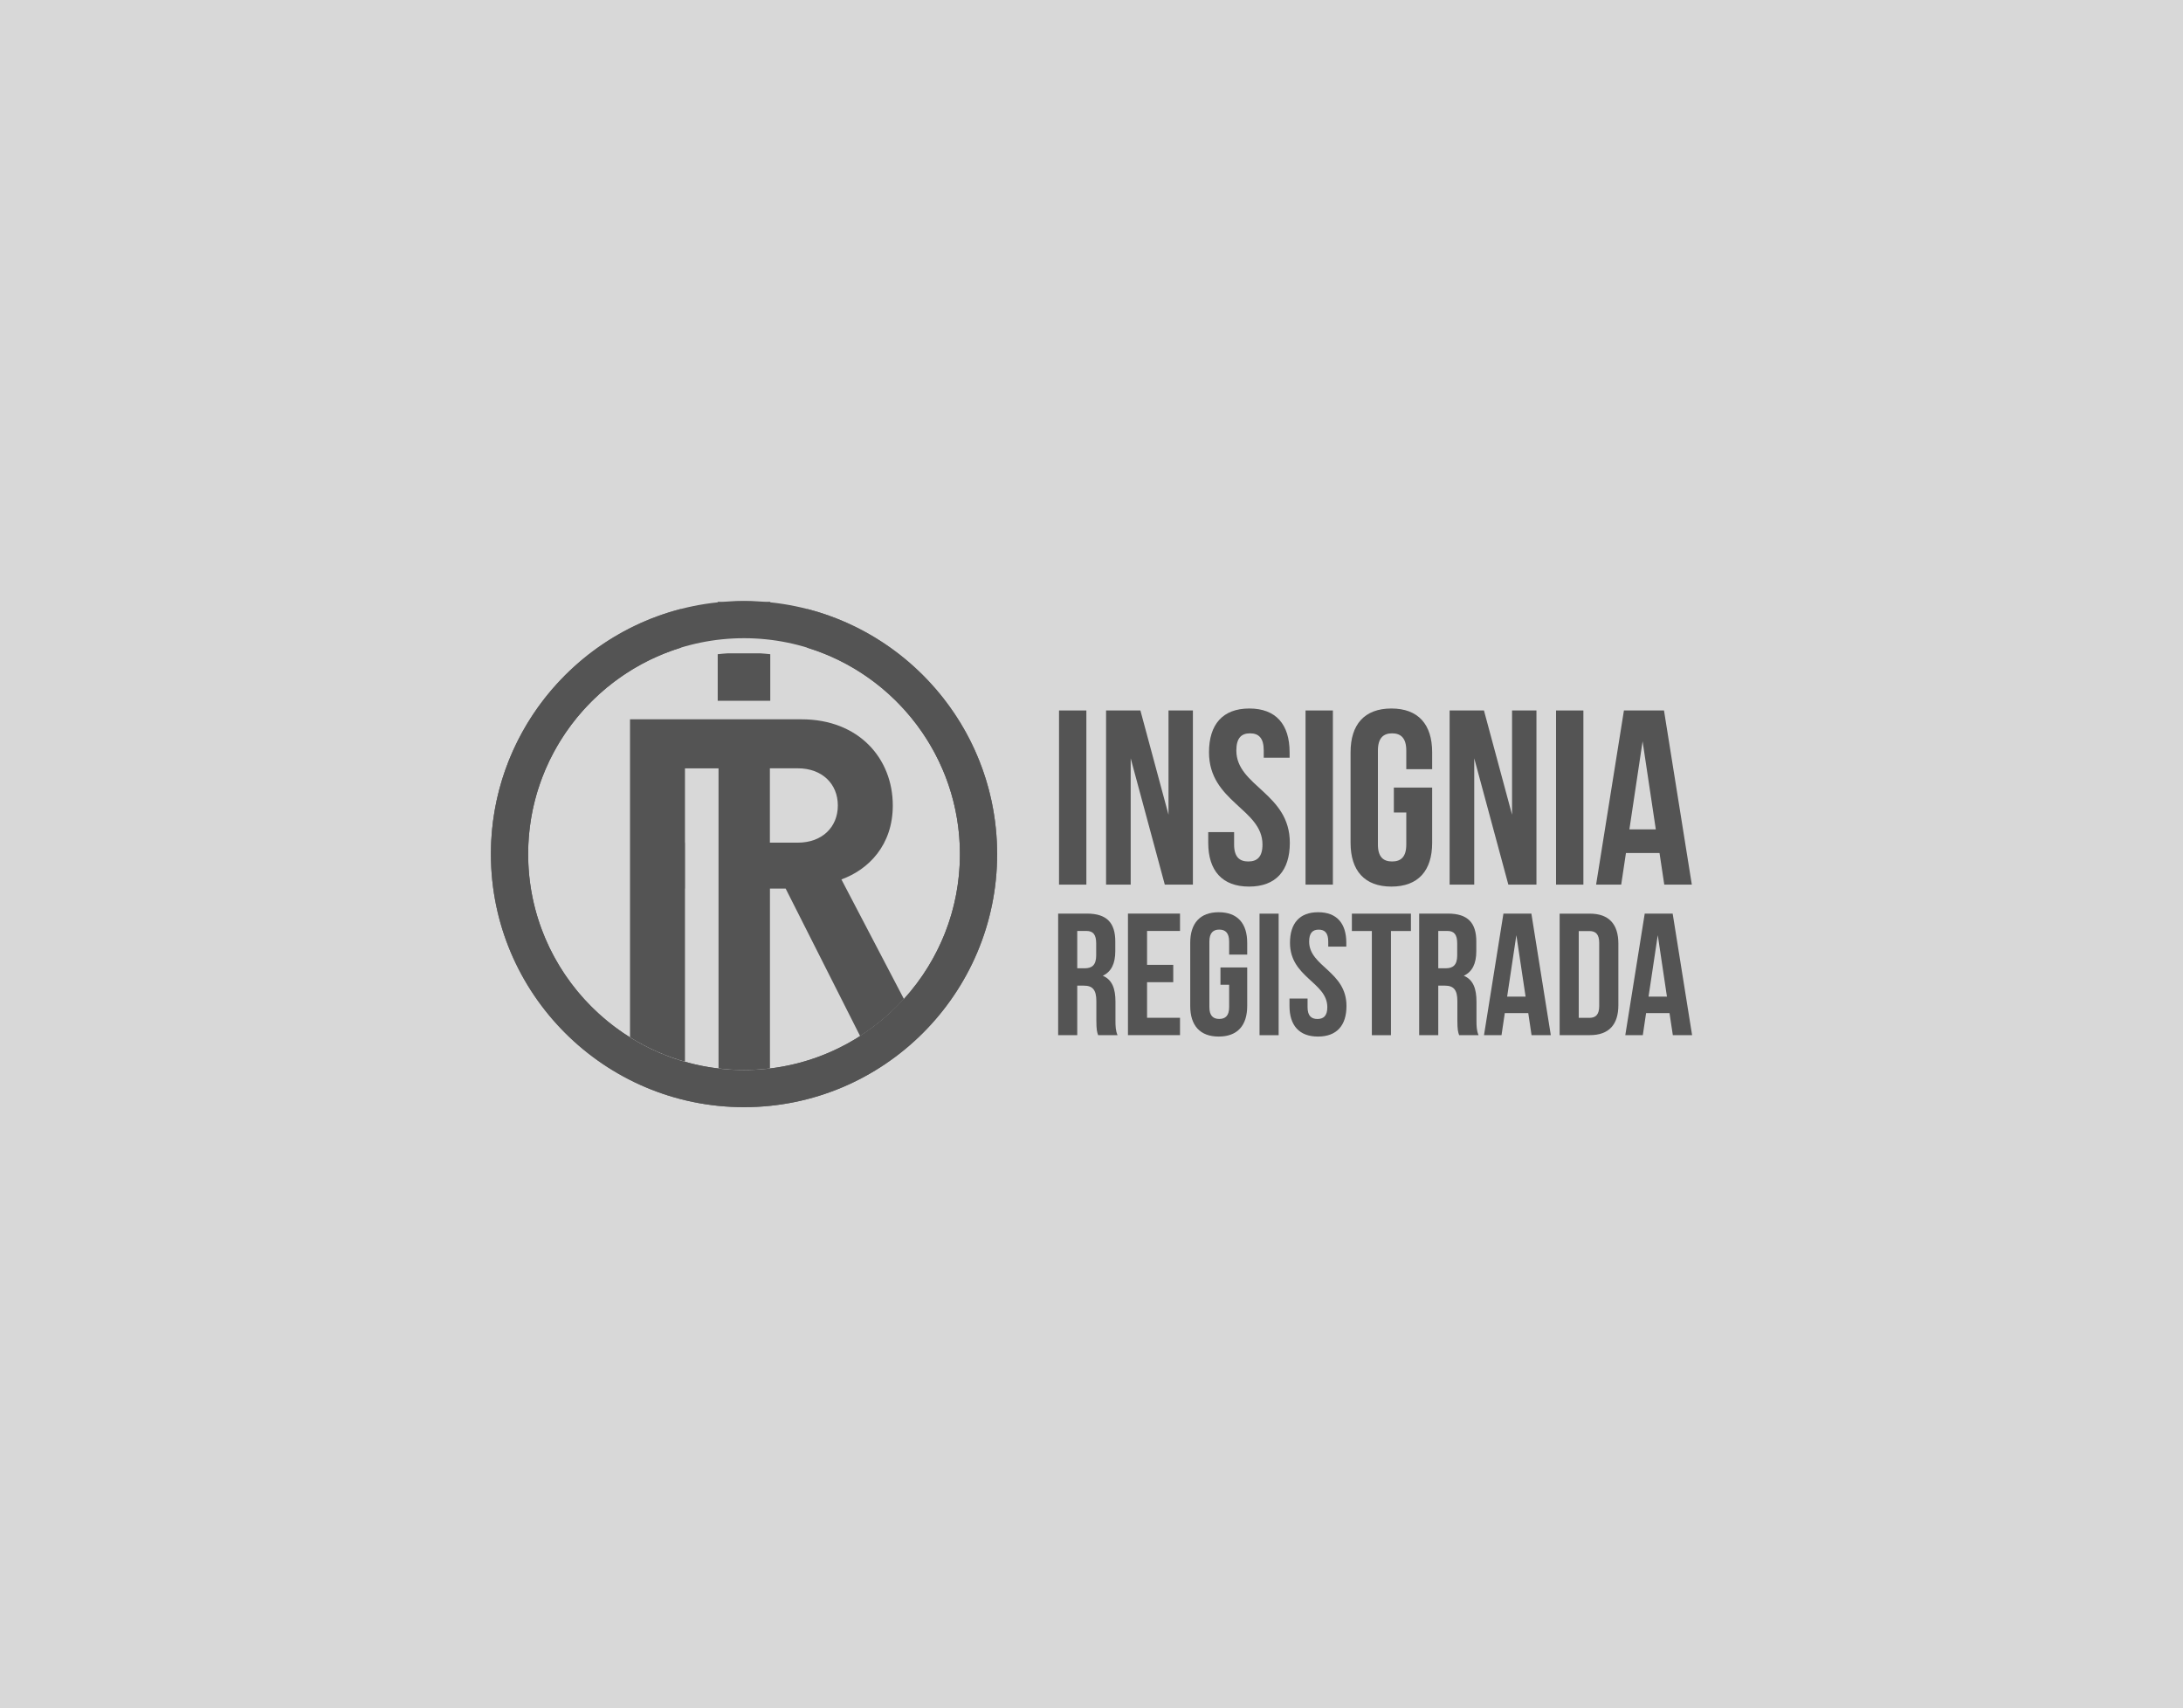 <?xml version="1.0" encoding="UTF-8"?>
<svg id="Capa_1" data-name="Capa 1" xmlns="http://www.w3.org/2000/svg" viewBox="0 0 400 313">
  <rect x="0" width="400" height="313" style="fill: #d8d8d8;"/>
  <g>
    <g>
      <path d="M194.05,130.18h5.01v31.91h-5.01v-31.91Z" style="fill: #545454;"/>
      <path d="M207.18,138.98v23.11h-4.51v-31.91h6.29l5.15,19.1v-19.1h4.47v31.91h-5.15l-6.24-23.11Z" style="fill: #545454;"/>
      <path d="M228.92,129.82c4.88,0,7.38,2.92,7.38,8.02v1h-4.74v-1.32c0-2.28-.91-3.15-2.51-3.15s-2.51,.87-2.51,3.15c0,6.56,9.8,7.79,9.8,16.91,0,5.1-2.55,8.02-7.47,8.02s-7.48-2.92-7.48-8.02v-1.96h4.74v2.28c0,2.28,1,3.1,2.6,3.1s2.6-.82,2.6-3.1c0-6.56-9.8-7.8-9.8-16.91,0-5.1,2.51-8.02,7.38-8.02Z" style="fill: #545454;"/>
      <path d="M239.22,130.18h5.01v31.91h-5.01v-31.91Z" style="fill: #545454;"/>
      <path d="M255.4,144.31h7.02v10.12c0,5.1-2.55,8.02-7.47,8.02s-7.48-2.92-7.48-8.02v-16.59c0-5.1,2.55-8.02,7.48-8.02s7.47,2.92,7.47,8.02v3.1h-4.74v-3.42c0-2.28-1-3.15-2.6-3.15s-2.6,.87-2.6,3.15v17.23c0,2.28,1,3.1,2.6,3.1s2.6-.82,2.6-3.1v-5.88h-2.28v-4.56Z" style="fill: #545454;"/>
      <path d="M270.13,138.98v23.11h-4.51v-31.91h6.29l5.15,19.1v-19.1h4.47v31.91h-5.15l-6.24-23.11Z" style="fill: #545454;"/>
      <path d="M285.12,130.18h5.01v31.91h-5.01v-31.91Z" style="fill: #545454;"/>
      <path d="M310.01,162.09h-5.06l-.87-5.79h-6.15l-.87,5.79h-4.6l5.1-31.91h7.34l5.1,31.91Zm-11.44-10.12h4.83l-2.42-16.14-2.42,16.14Z" style="fill: #545454;"/>
    </g>
    <g>
      <path d="M136.33,110.17c-1,0-1.99,.04-2.98,.11h5.95c-.99-.06-1.98-.11-2.98-.11Z" style="fill: #545454;"/>
      <path d="M154.17,161.14c5-1.81,9.42-6.3,9.42-13.55,0-8.62-6.23-15.79-16.73-15.79h-31.42v58.27c3.1,1.93,6.48,3.45,10.07,4.47v-31.73h.02v-8.4h-.02v-13.62h6.15v54.98c1.53,.18,3.09,.29,4.67,.29s3.19-.11,4.75-.29v-32.95h2.88l13.64,27.01c2.97-1.9,5.67-4.18,8.03-6.78l-11.45-21.9Zm-7.97-6.74h-5.13v-13.62h5.13c4.42,0,7.32,2.83,7.32,6.81s-2.9,6.81-7.32,6.81Z" style="fill: #545454;"/>
      <path d="M131.51,110.28v.14c.61-.06,1.23-.11,1.84-.14h-1.84Z" style="fill: #545454;"/>
      <path d="M141.14,110.28h-1.84c.62,.04,1.23,.08,1.84,.14v-.14Z" style="fill: #545454;"/>
      <path d="M141.14,128.41v-8.54c-.61-.07-1.23-.12-1.84-.16h-5.95c-.62,.04-1.23,.09-1.84,.16v8.54h9.64Z" style="fill: #545454;"/>
      <path d="M147.9,111.59v.04c19.99,5.14,34.76,23.28,34.76,44.87,0,25.58-20.74,46.33-46.33,46.33s-46.33-20.74-46.33-46.33c0-21.59,14.77-39.73,34.76-44.87v-.05c-19.99,5.15-34.81,23.34-34.81,44.91,0,25.57,20.8,46.37,46.38,46.37s46.38-20.8,46.38-46.37c0-21.58-14.81-39.76-34.81-44.91Z" style="fill: #545454;"/>
      <path d="M90,156.5c0,25.58,20.74,46.33,46.33,46.33s46.33-20.74,46.33-46.33c0-21.59-14.77-39.73-34.76-44.87v7.05c16.18,4.96,27.99,20.04,27.99,37.83,0,10.21-3.89,19.52-10.26,26.55l2.63,5.03-8,7.02-2.66-5.27c-4.88,3.13-10.5,5.21-16.52,5.94v3.7h-9.42v-3.7c-2.1-.25-4.16-.66-6.15-1.23v4.93l-10.07-2.39v-7.01c-11.2-6.99-18.67-19.42-18.67-33.57,0-17.79,11.8-32.86,27.98-37.83v-7.04c-19.99,5.14-34.76,23.28-34.76,44.87Z" style="fill: #545454;"/>
      <path d="M157.59,189.83l2.66,5.27,8-7.02-2.63-5.03c-2.36,2.6-5.06,4.88-8.03,6.78Z" style="fill: #545454;"/>
      <path d="M136.33,202.87c-25.57,0-46.38-20.8-46.38-46.37s20.8-46.38,46.38-46.38,46.38,20.8,46.38,46.38-20.8,46.37-46.38,46.37Zm0-85.93c-21.81,0-39.55,17.75-39.55,39.56s17.75,39.56,39.55,39.56,39.56-17.74,39.56-39.56-17.75-39.56-39.56-39.56Z" style="fill: #545454;"/>
    </g>
    <g>
      <path d="M201.21,189.67c-.19-.57-.32-.92-.32-2.74v-3.5c0-2.07-.7-2.83-2.29-2.83h-1.21v9.07h-3.5v-22.27h5.28c3.63,0,5.19,1.69,5.19,5.12v1.75c0,2.29-.73,3.78-2.29,4.52,1.75,.73,2.32,2.42,2.32,4.74v3.44c0,1.08,.03,1.88,.38,2.7h-3.56Zm-3.82-19.09v6.84h1.37c1.3,0,2.1-.57,2.1-2.35v-2.2c0-1.59-.54-2.29-1.78-2.29h-1.69Z" style="fill: #545454;"/>
      <path d="M210.18,176.79h4.8v3.18h-4.8v6.52h6.04v3.18h-9.54v-22.27h9.54v3.18h-6.04v6.2Z" style="fill: #545454;"/>
      <path d="M223.63,177.27h4.9v7.06c0,3.56-1.78,5.6-5.22,5.6s-5.22-2.04-5.22-5.6v-11.58c0-3.56,1.78-5.6,5.22-5.6s5.22,2.04,5.22,5.6v2.16h-3.31v-2.39c0-1.59-.7-2.19-1.81-2.19s-1.81,.6-1.81,2.19v12.02c0,1.59,.7,2.16,1.81,2.16s1.81-.57,1.81-2.16v-4.1h-1.59v-3.18Z" style="fill: #545454;"/>
      <path d="M230.79,167.41h3.5v22.27h-3.5v-22.27Z" style="fill: #545454;"/>
      <path d="M241.54,167.15c3.4,0,5.15,2.04,5.15,5.6v.7h-3.31v-.92c0-1.59-.64-2.19-1.75-2.19s-1.75,.6-1.75,2.19c0,4.58,6.84,5.44,6.84,11.8,0,3.56-1.78,5.6-5.22,5.6s-5.22-2.04-5.22-5.6v-1.37h3.31v1.59c0,1.59,.7,2.16,1.81,2.16s1.81-.57,1.81-2.16c0-4.58-6.84-5.44-6.84-11.8,0-3.56,1.75-5.6,5.15-5.6Z" style="fill: #545454;"/>
      <path d="M247.71,167.41h10.82v3.18h-3.66v19.09h-3.5v-19.09h-3.66v-3.18Z" style="fill: #545454;"/>
      <path d="M267.36,189.67c-.19-.57-.32-.92-.32-2.74v-3.5c0-2.07-.7-2.83-2.29-2.83h-1.21v9.07h-3.5v-22.27h5.28c3.63,0,5.19,1.69,5.19,5.12v1.75c0,2.29-.73,3.78-2.29,4.52,1.75,.73,2.32,2.42,2.32,4.74v3.44c0,1.08,.03,1.88,.38,2.7h-3.56Zm-3.82-19.09v6.84h1.37c1.3,0,2.1-.57,2.1-2.35v-2.2c0-1.59-.54-2.29-1.78-2.29h-1.69Z" style="fill: #545454;"/>
      <path d="M284.16,189.67h-3.53l-.6-4.04h-4.3l-.6,4.04h-3.21l3.56-22.27h5.12l3.56,22.27Zm-7.99-7.06h3.37l-1.69-11.26-1.69,11.26Z" style="fill: #545454;"/>
      <path d="M285.78,167.41h5.54c3.5,0,5.22,1.94,5.22,5.5v11.26c0,3.56-1.72,5.5-5.22,5.5h-5.54v-22.27Zm3.5,3.18v15.91h1.97c1.11,0,1.78-.57,1.78-2.16v-11.58c0-1.59-.67-2.16-1.78-2.16h-1.97Z" style="fill: #545454;"/>
      <path d="M310.05,189.67h-3.53l-.61-4.04h-4.29l-.6,4.04h-3.21l3.56-22.27h5.12l3.56,22.27Zm-7.98-7.06h3.37l-1.68-11.26-1.69,11.26Z" style="fill: #545454;"/>
    </g>
  </g>
</svg>